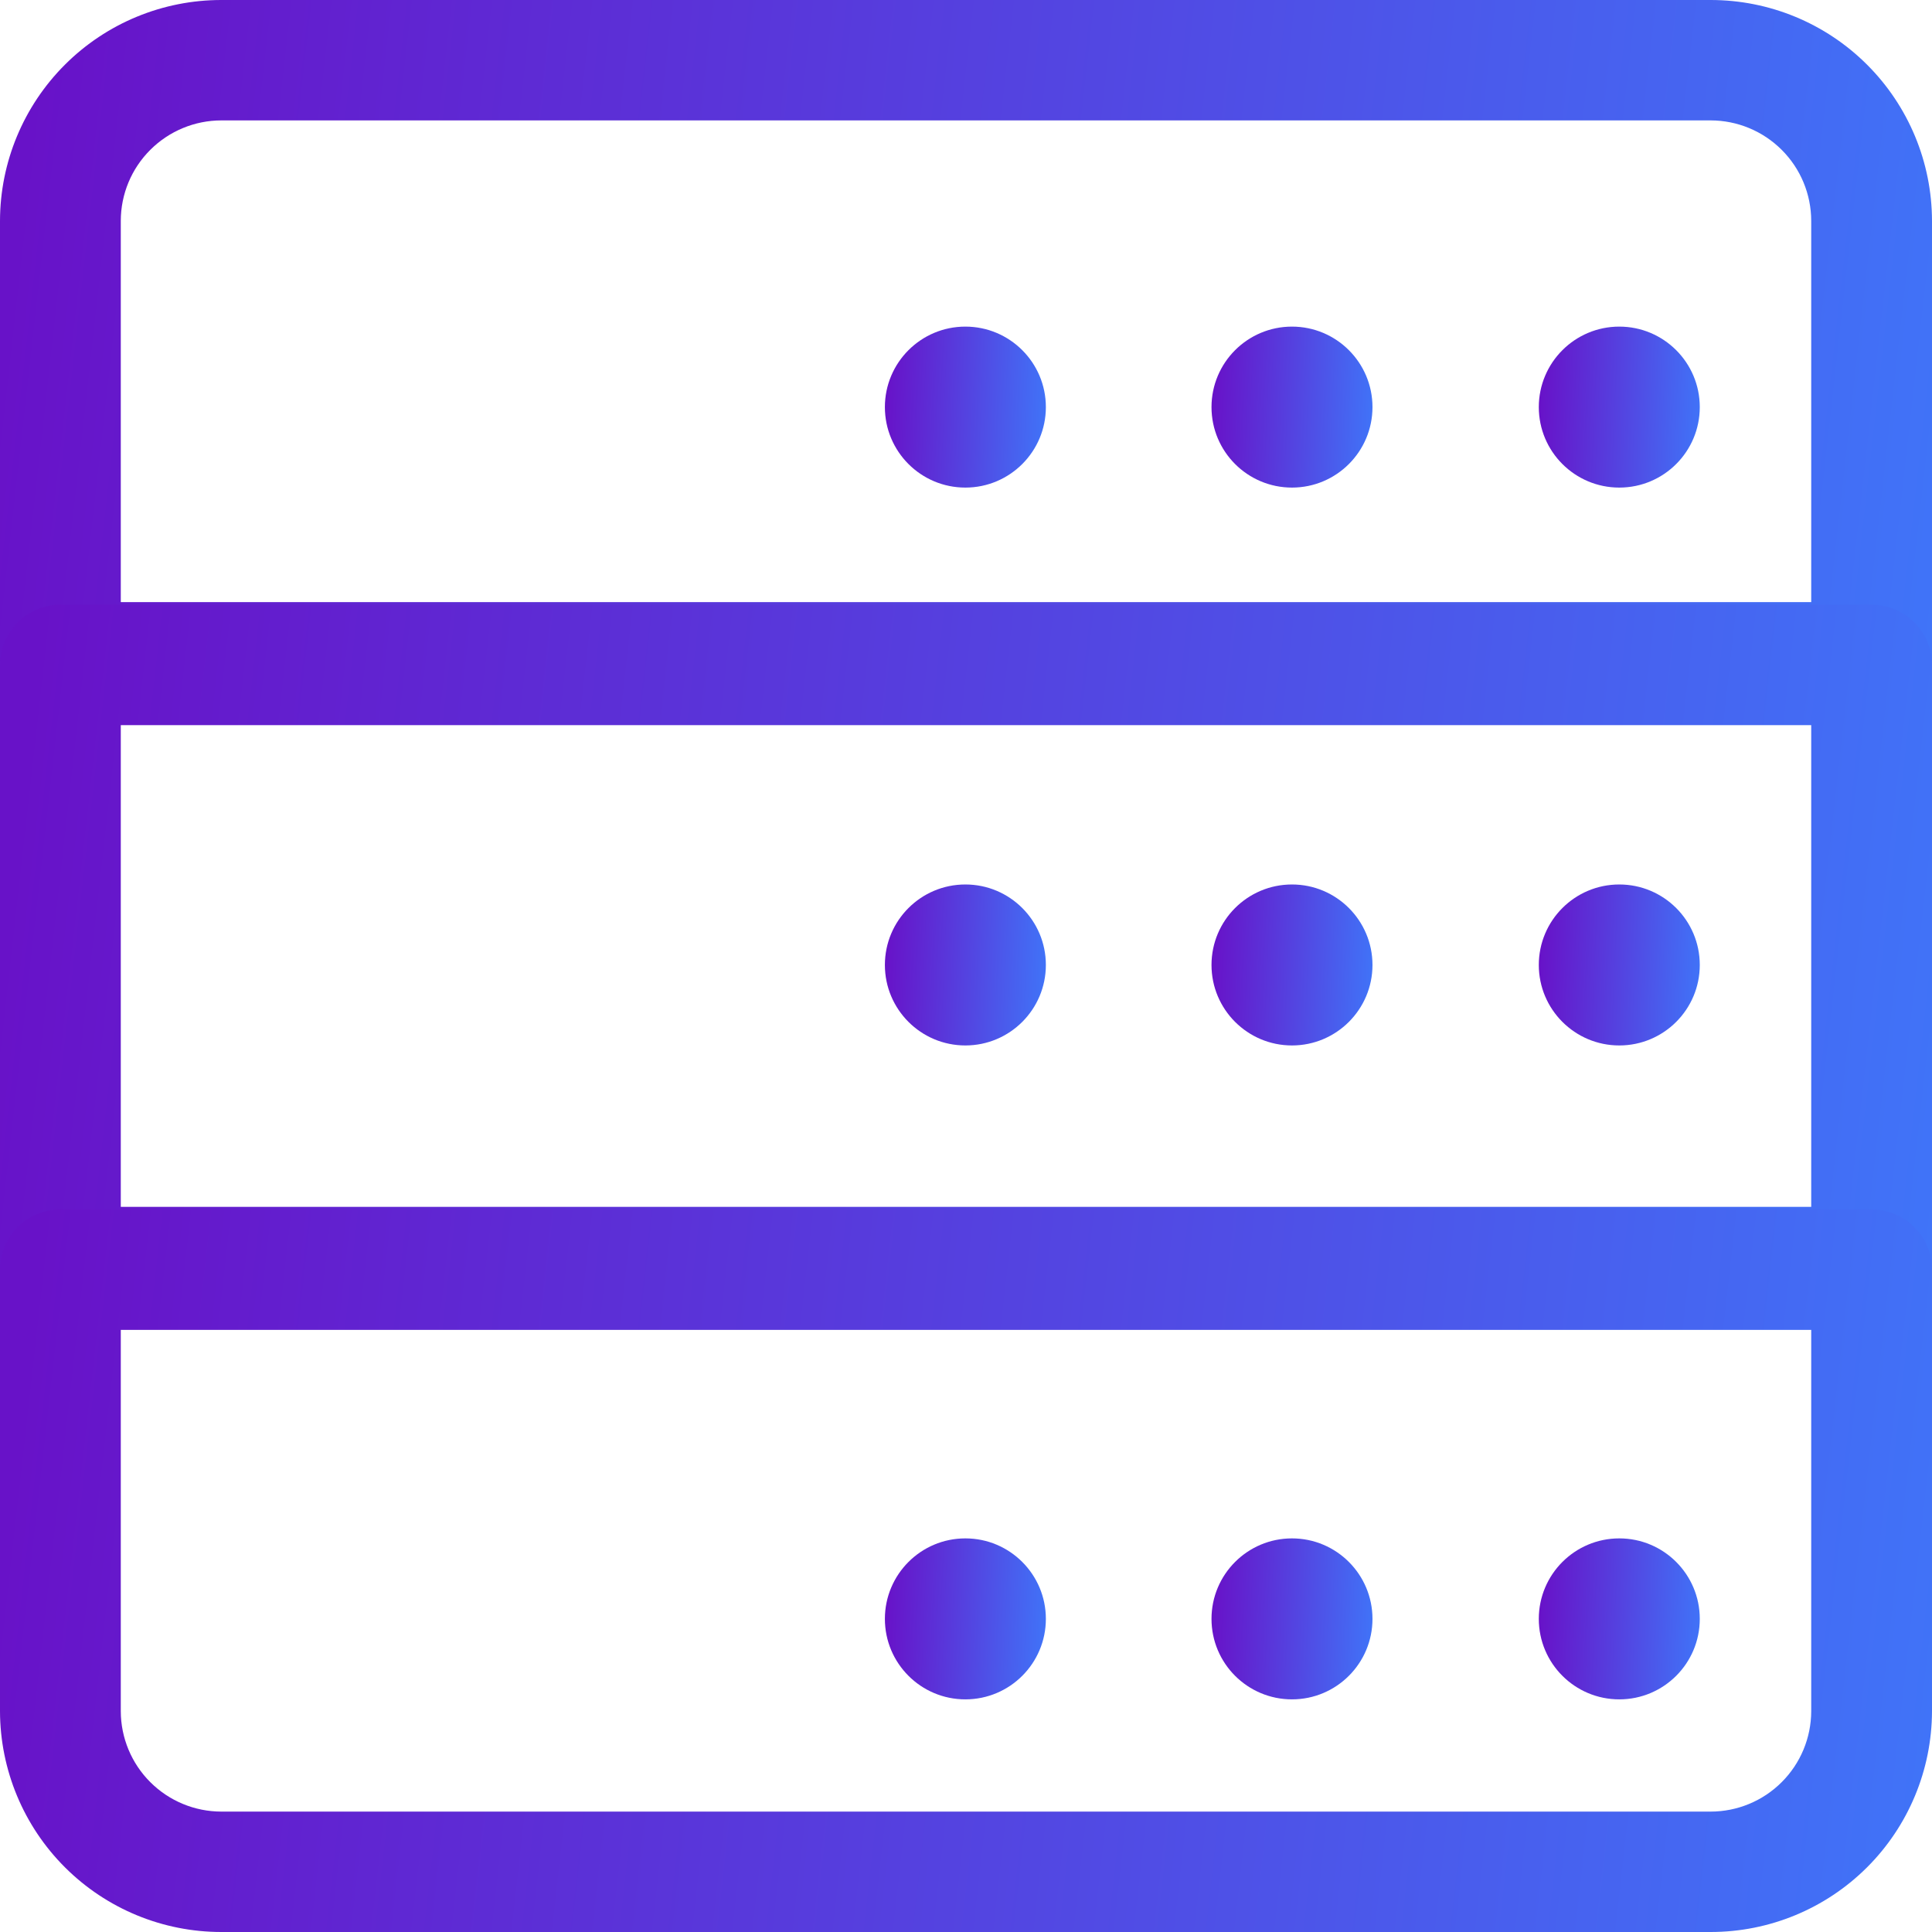 <svg width="56" height="56" viewBox="0 0 56 56" fill="none" xmlns="http://www.w3.org/2000/svg">
<g clip-path="url(#clip0_72_171)">
<path d="M54.25 20.943H1.75C1.287 20.944 0.842 20.76 0.514 20.433C0.186 20.105 0.001 19.661 0 19.198L0 6.401C0.003 4.701 0.681 3.073 1.884 1.873C3.087 0.672 4.717 -0.001 6.417 1.25666e-06H49.583C51.282 -0.001 52.913 0.672 54.116 1.873C55.319 3.073 55.997 4.701 56 6.401V19.203C55.998 19.665 55.812 20.108 55.484 20.434C55.156 20.761 54.712 20.944 54.25 20.943ZM3.501 17.453H52.499V6.401C52.498 5.628 52.19 4.888 51.643 4.343C51.096 3.797 50.355 3.49 49.583 3.49H6.417C5.644 3.49 4.904 3.797 4.357 4.343C3.81 4.888 3.502 5.628 3.501 6.401V17.453Z" fill="url(#paint0_linear_72_171)"/>
<path d="M54.25 38.471H1.75C1.287 38.472 0.842 38.288 0.514 37.961C0.186 37.634 0.001 37.19 0 36.726L0 19.274C0.001 18.81 0.186 18.366 0.514 18.039C0.842 17.712 1.287 17.528 1.75 17.529H54.25C54.713 17.528 55.158 17.712 55.486 18.039C55.814 18.366 55.999 18.81 56 19.274V36.726C55.999 37.19 55.814 37.634 55.486 37.961C55.158 38.288 54.713 38.472 54.25 38.471ZM3.501 34.981H52.499V21.019H3.501V34.981Z" fill="url(#paint1_linear_72_171)"/>
<path d="M49.583 56H6.417C4.718 56.001 3.088 55.328 1.885 54.128C0.682 52.928 0.004 51.3 0 49.601L0 36.799C0.002 36.336 0.187 35.893 0.515 35.566C0.843 35.24 1.287 35.056 1.75 35.057H54.25C54.713 35.056 55.158 35.24 55.486 35.567C55.814 35.895 55.999 36.339 56 36.802V49.604C55.995 51.303 55.317 52.93 54.114 54.129C52.911 55.328 51.282 56.001 49.583 56ZM3.501 38.547V49.601C3.503 50.373 3.811 51.113 4.358 51.658C4.904 52.203 5.645 52.51 6.417 52.51H49.583C50.355 52.51 51.096 52.203 51.642 51.658C52.189 51.113 52.497 50.373 52.499 49.601V38.547H3.501Z" fill="url(#paint2_linear_72_171)"/>
<path d="M46.936 49.257C48.225 49.257 49.269 48.213 49.269 46.924C49.269 45.636 48.225 44.591 46.936 44.591C45.648 44.591 44.603 45.636 44.603 46.924C44.603 48.213 45.648 49.257 46.936 49.257Z" fill="url(#paint3_linear_72_171)"/>
<path d="M37.449 49.257C38.737 49.257 39.782 48.213 39.782 46.924C39.782 45.636 38.737 44.591 37.449 44.591C36.16 44.591 35.116 45.636 35.116 46.924C35.116 48.213 36.16 49.257 37.449 49.257Z" fill="url(#paint4_linear_72_171)"/>
<path d="M27.982 49.257C29.27 49.257 30.315 48.213 30.315 46.924C30.315 45.636 29.27 44.591 27.982 44.591C26.693 44.591 25.649 45.636 25.649 46.924C25.649 48.213 26.693 49.257 27.982 49.257Z" fill="url(#paint5_linear_72_171)"/>
<path d="M46.936 30.303C48.225 30.303 49.269 29.258 49.269 27.97C49.269 26.681 48.225 25.637 46.936 25.637C45.648 25.637 44.603 26.681 44.603 27.97C44.603 29.258 45.648 30.303 46.936 30.303Z" fill="url(#paint6_linear_72_171)"/>
<path d="M37.449 30.303C38.737 30.303 39.782 29.258 39.782 27.97C39.782 26.681 38.737 25.637 37.449 25.637C36.16 25.637 35.116 26.681 35.116 27.97C35.116 29.258 36.16 30.303 37.449 30.303Z" fill="url(#paint7_linear_72_171)"/>
<path d="M27.982 30.303C29.27 30.303 30.315 29.258 30.315 27.97C30.315 26.681 29.27 25.637 27.982 25.637C26.693 25.637 25.649 26.681 25.649 27.97C25.649 29.258 26.693 30.303 27.982 30.303Z" fill="url(#paint8_linear_72_171)"/>
<path d="M46.936 14.133C48.225 14.133 49.269 13.089 49.269 11.8C49.269 10.512 48.225 9.467 46.936 9.467C45.648 9.467 44.603 10.512 44.603 11.8C44.603 13.089 45.648 14.133 46.936 14.133Z" fill="url(#paint9_linear_72_171)"/>
<path d="M37.449 14.133C38.737 14.133 39.782 13.089 39.782 11.8C39.782 10.512 38.737 9.467 37.449 9.467C36.16 9.467 35.116 10.512 35.116 11.8C35.116 13.089 36.16 14.133 37.449 14.133Z" fill="url(#paint10_linear_72_171)"/>
<path d="M27.982 14.133C29.27 14.133 30.315 13.089 30.315 11.8C30.315 10.512 29.27 9.467 27.982 9.467C26.693 9.467 25.649 10.512 25.649 11.8C25.649 13.089 26.693 14.133 27.982 14.133Z" fill="url(#paint11_linear_72_171)"/>
</g>
<defs>
<linearGradient id="paint0_linear_72_171" x1="-1.98237e-08" y1="10.472" x2="64.344" y2="17.7" gradientUnits="userSpaceOnUse">
<stop stop-color="#6812C8"/>
<stop offset="1" stop-color="#3A82FF"/>
</linearGradient>
<linearGradient id="paint1_linear_72_171" x1="-1.98237e-08" y1="28" x2="64.344" y2="35.228" gradientUnits="userSpaceOnUse">
<stop stop-color="#6812C8"/>
<stop offset="1" stop-color="#3A82FF"/>
</linearGradient>
<linearGradient id="paint2_linear_72_171" x1="-1.98237e-08" y1="45.529" x2="64.344" y2="52.757" gradientUnits="userSpaceOnUse">
<stop stop-color="#6812C8"/>
<stop offset="1" stop-color="#3A82FF"/>
</linearGradient>
<linearGradient id="paint3_linear_72_171" x1="44.603" y1="46.924" x2="50.023" y2="47.152" gradientUnits="userSpaceOnUse">
<stop stop-color="#6812C8"/>
<stop offset="1" stop-color="#3A82FF"/>
</linearGradient>
<linearGradient id="paint4_linear_72_171" x1="35.116" y1="46.924" x2="40.535" y2="47.152" gradientUnits="userSpaceOnUse">
<stop stop-color="#6812C8"/>
<stop offset="1" stop-color="#3A82FF"/>
</linearGradient>
<linearGradient id="paint5_linear_72_171" x1="25.649" y1="46.924" x2="31.068" y2="47.152" gradientUnits="userSpaceOnUse">
<stop stop-color="#6812C8"/>
<stop offset="1" stop-color="#3A82FF"/>
</linearGradient>
<linearGradient id="paint6_linear_72_171" x1="44.603" y1="27.97" x2="50.023" y2="28.197" gradientUnits="userSpaceOnUse">
<stop stop-color="#6812C8"/>
<stop offset="1" stop-color="#3A82FF"/>
</linearGradient>
<linearGradient id="paint7_linear_72_171" x1="35.116" y1="27.97" x2="40.535" y2="28.197" gradientUnits="userSpaceOnUse">
<stop stop-color="#6812C8"/>
<stop offset="1" stop-color="#3A82FF"/>
</linearGradient>
<linearGradient id="paint8_linear_72_171" x1="25.649" y1="27.97" x2="31.068" y2="28.197" gradientUnits="userSpaceOnUse">
<stop stop-color="#6812C8"/>
<stop offset="1" stop-color="#3A82FF"/>
</linearGradient>
<linearGradient id="paint9_linear_72_171" x1="44.603" y1="11.8" x2="50.023" y2="12.028" gradientUnits="userSpaceOnUse">
<stop stop-color="#6812C8"/>
<stop offset="1" stop-color="#3A82FF"/>
</linearGradient>
<linearGradient id="paint10_linear_72_171" x1="35.116" y1="11.8" x2="40.535" y2="12.028" gradientUnits="userSpaceOnUse">
<stop stop-color="#6812C8"/>
<stop offset="1" stop-color="#3A82FF"/>
</linearGradient>
<linearGradient id="paint11_linear_72_171" x1="25.649" y1="11.8" x2="31.068" y2="12.028" gradientUnits="userSpaceOnUse">
<stop stop-color="#6812C8"/>
<stop offset="1" stop-color="#3A82FF"/>
</linearGradient>
<clipPath id="clip0_72_171">
<rect width="56" height="56" fill="white"/>
</clipPath>
</defs>
</svg>
